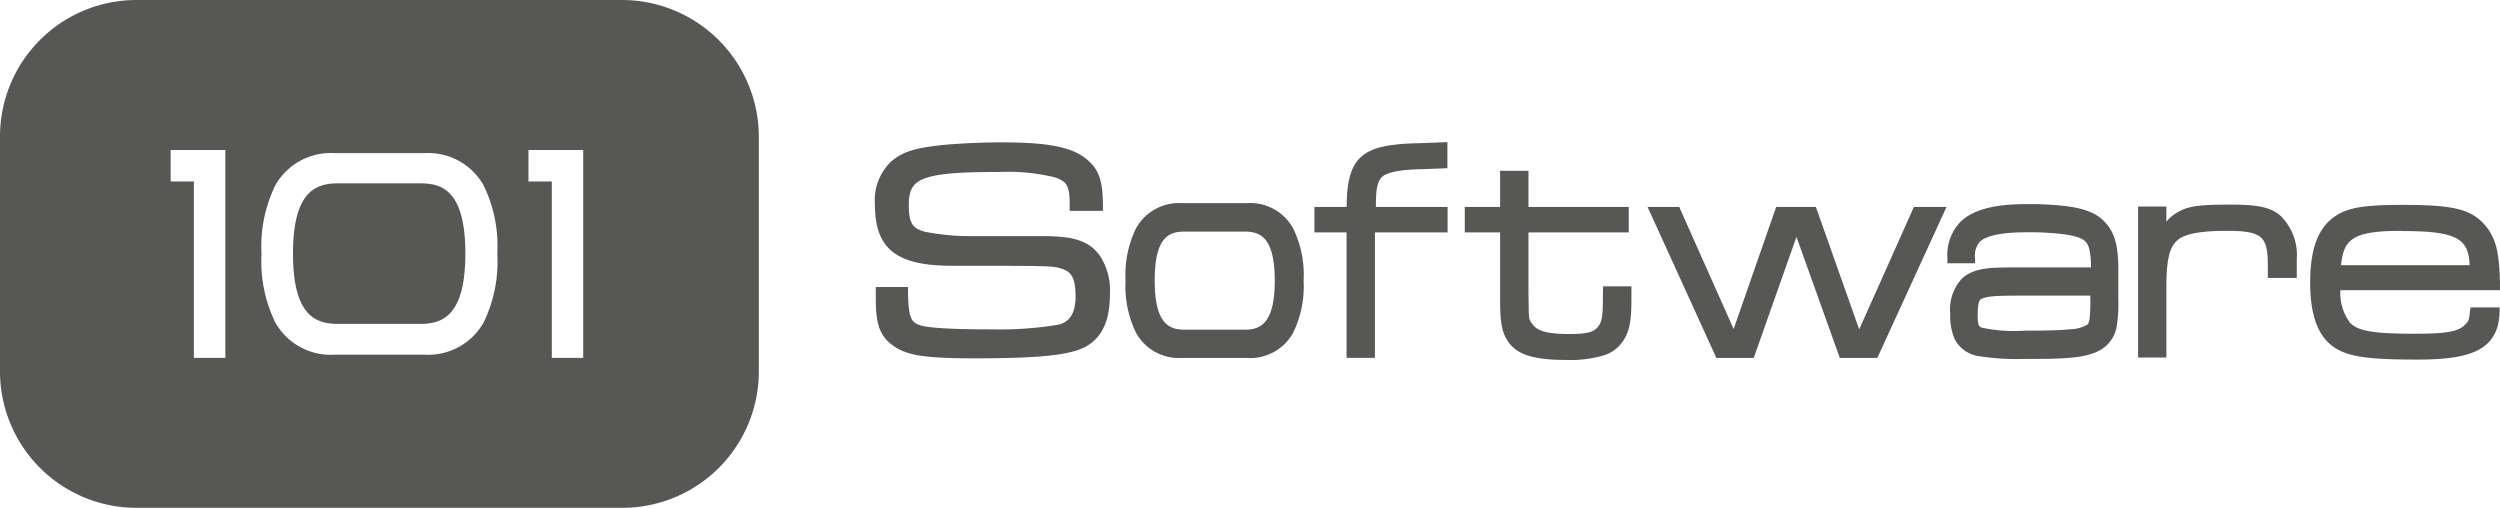 <svg id="Capa_1" data-name="Capa 1" xmlns="http://www.w3.org/2000/svg" viewBox="0 0 259.05 52.62"><defs><style>.cls-1{fill:#575756;}</style></defs><path class="cls-1" d="M43.61,19H35c-2.3,0-4.64.86-4.64,7.28s2.34,7.28,4.64,7.28h8.58c2.29,0,4.64-.87,4.64-7.28S45.9,19,43.61,19ZM64.42,0H14.15A14.14,14.14,0,0,0,0,14.15V38.48A14.14,14.14,0,0,0,14.15,52.62H64.49A14.14,14.14,0,0,0,78.63,38.48V14.15A14.19,14.19,0,0,0,64.42,0ZM23.35,37.08H20.09V18.8H17.68V15.54h5.67Zm26.76-3.66a6.6,6.6,0,0,1-6.18,3.33H34.7a6.59,6.59,0,0,1-6.17-3.33,14.37,14.37,0,0,1-1.43-7.11,14.4,14.4,0,0,1,1.43-7.11,6.59,6.59,0,0,1,6.17-3.33h9.23a6.6,6.6,0,0,1,6.18,3.33,14.41,14.41,0,0,1,1.42,7.11A14.38,14.38,0,0,1,50.11,33.42Zm10.32,3.66H57.18V18.8H54.76V15.54h5.67Z"/><path class="cls-1" d="M108.15,24.47h0l-7.28,0A24.38,24.38,0,0,1,95.78,24c-1.2-.36-1.61-.81-1.61-2.77,0-1.56.43-2.28,1.64-2.74,1.47-.56,4.18-.67,7.79-.67a20.69,20.69,0,0,1,5.65.54c1.27.42,1.59.8,1.59,2.87v.62h3.45v-.3c0-2.9-.42-4-1.71-5.07-1.55-1.26-4-1.73-8.85-1.73-1.92,0-4.9.13-6.55.33-2.56.31-3.68.69-4.81,1.63a5.54,5.54,0,0,0-1.71,4.49c0,2.36.59,3.92,1.86,4.91s3.21,1.43,6.17,1.43c10.41,0,10.41,0,11.42.34.85.3,1.34.86,1.34,2.84,0,1.71-.6,2.67-1.82,2.93h0a36.94,36.94,0,0,1-6.79.48c-4.24,0-6.8-.15-7.59-.46s-1.1-.66-1.16-3.18v-.75H90.75l0,.28c0,.37,0,.86,0,1,0,2.79.51,4,2.1,5,1.39.85,3.3,1.11,8.21,1.11,6.45,0,9.61-.31,11.29-1.13h0c1.82-.94,2.66-2.7,2.66-5.54a6.54,6.54,0,0,0-1-3.9C112.93,25,111.35,24.47,108.15,24.47Zm57.94,6.44c0,1.85-.1,2.33-.4,2.8-.44.7-1.15.9-3.15.9s-3.14-.26-3.68-.93-.42-.54-.48-3.36V24.08h10.39V21.44H158.38V17.7h-2.94v3.74h-3.66v2.64h3.66v7c0,2.44.2,3.42.89,4.4.93,1.29,2.66,1.82,6,1.82a12.27,12.27,0,0,0,3.76-.45,3.72,3.72,0,0,0,2.11-1.54c.65-1,.85-2,.85-4.39V29.67h-2.94Zm-36.88-9.86h-6.74a5.07,5.07,0,0,0-4.76,2.62,11,11,0,0,0-1.08,5.4,11,11,0,0,0,1.08,5.4,5.06,5.06,0,0,0,4.76,2.62h6.74A5.07,5.07,0,0,0,134,34.47a11,11,0,0,0,1.08-5.4,11,11,0,0,0-1.08-5.4A5.07,5.07,0,0,0,129.21,21.05ZM129,34.16h-6.26c-1.6,0-3.09-.62-3.09-5.09S121.11,24,122.71,24H129c1.6,0,3.09.62,3.09,5.09S130.57,34.16,129,34.16Zm12-17.87c-1.17,1.09-1.44,2.85-1.46,5.15h-3.34v2.64h3.33v13h2.94v-13H150V21.44h-7.43l0-.2v0c0-1.79.19-2.58.75-3s1.95-.67,3.83-.7l2.83-.11V14.73l-3,.11C143.72,14.91,142.05,15.32,141,16.29Zm95.38,6.13c-1.05-.93-2.29-1.22-5.3-1.22s-4.18.15-5.1.62a4.29,4.29,0,0,0-1.5,1.15V21.4h-2.93V37.05h2.93V29.79c0-2.8.3-4.12,1.11-4.87s2.69-1,5.24-1c1.87,0,2.86.19,3.41.66s.75,1.26.75,2.85v1.37h3V26.9A5.69,5.69,0,0,0,236.37,22.42ZM192.65,34.13l-4.49-12.69h-4.11l-4.41,12.65L174,21.44h-3.28l7.13,15.65h3.87l4.43-12.54,4.49,12.54h3.89l7.17-15.65h-3.38Zm63.3-2c-.09,1-.15,1.14-.46,1.45h0c-.69.79-2,1-5.23,1-4.34,0-5.91-.27-6.75-1.14a5.15,5.15,0,0,1-1-3.37h16.55v-.3c-.07-3.68-.41-5.07-1.58-6.46h0c-1.44-1.64-3.27-2.08-8.5-2.08-3.71,0-5.39.24-6.65.95-2,1.13-2.95,3.33-2.95,7.11,0,3.21.73,5.34,2.23,6.51s3.63,1.46,8.92,1.46c3.18,0,5.18-.34,6.48-1.11s2-2.06,2-4v-.3h-3Zm-7-8.19c5.75,0,6.85.85,6.95,3.54H242.58C242.85,24.73,243.84,23.92,248.9,23.92ZM211,21.15h-1c-3.4,0-5.58.59-6.87,1.85a5,5,0,0,0-1.34,3.81v.47h2.87V26.8a2.23,2.23,0,0,1,.47-1.73c.67-.67,2.38-1,4.82-1h1c3.1.1,4.65.39,5.18,1h0c.36.37.53,1.22.54,2.64h-7.61c-2.8,0-4.66,0-5.89,1.29a4.73,4.73,0,0,0-1.09,3.48v.13a6.1,6.1,0,0,0,.44,2.47,3.29,3.29,0,0,0,2.52,1.82,24.59,24.59,0,0,0,4.71.29h1.15c3.8,0,5.84-.2,7.14-1.19a3.46,3.46,0,0,0,1.29-2.17,14.06,14.06,0,0,0,.17-2.79V31c0-.56,0-1.19,0-1.88,0-.44,0-.82,0-1.17,0-2.07-.23-3.69-1.33-4.87C216.89,21.61,214.67,21.27,211,21.15Zm5.6,9.82a18.07,18.07,0,0,1-.07,2c-.07.49-.18.63-.27.69a3.7,3.7,0,0,1-1.8.46c-.85.09-2,.13-3.6.14h-1a16.28,16.28,0,0,1-4.52-.31.52.52,0,0,1-.34-.36,4.44,4.44,0,0,1-.07-1v-.11c0-1.14.23-1.41.26-1.43h0s.27-.25,1.25-.34c.73-.07,1.69-.07,2.79-.08h7.36Z"/></svg>